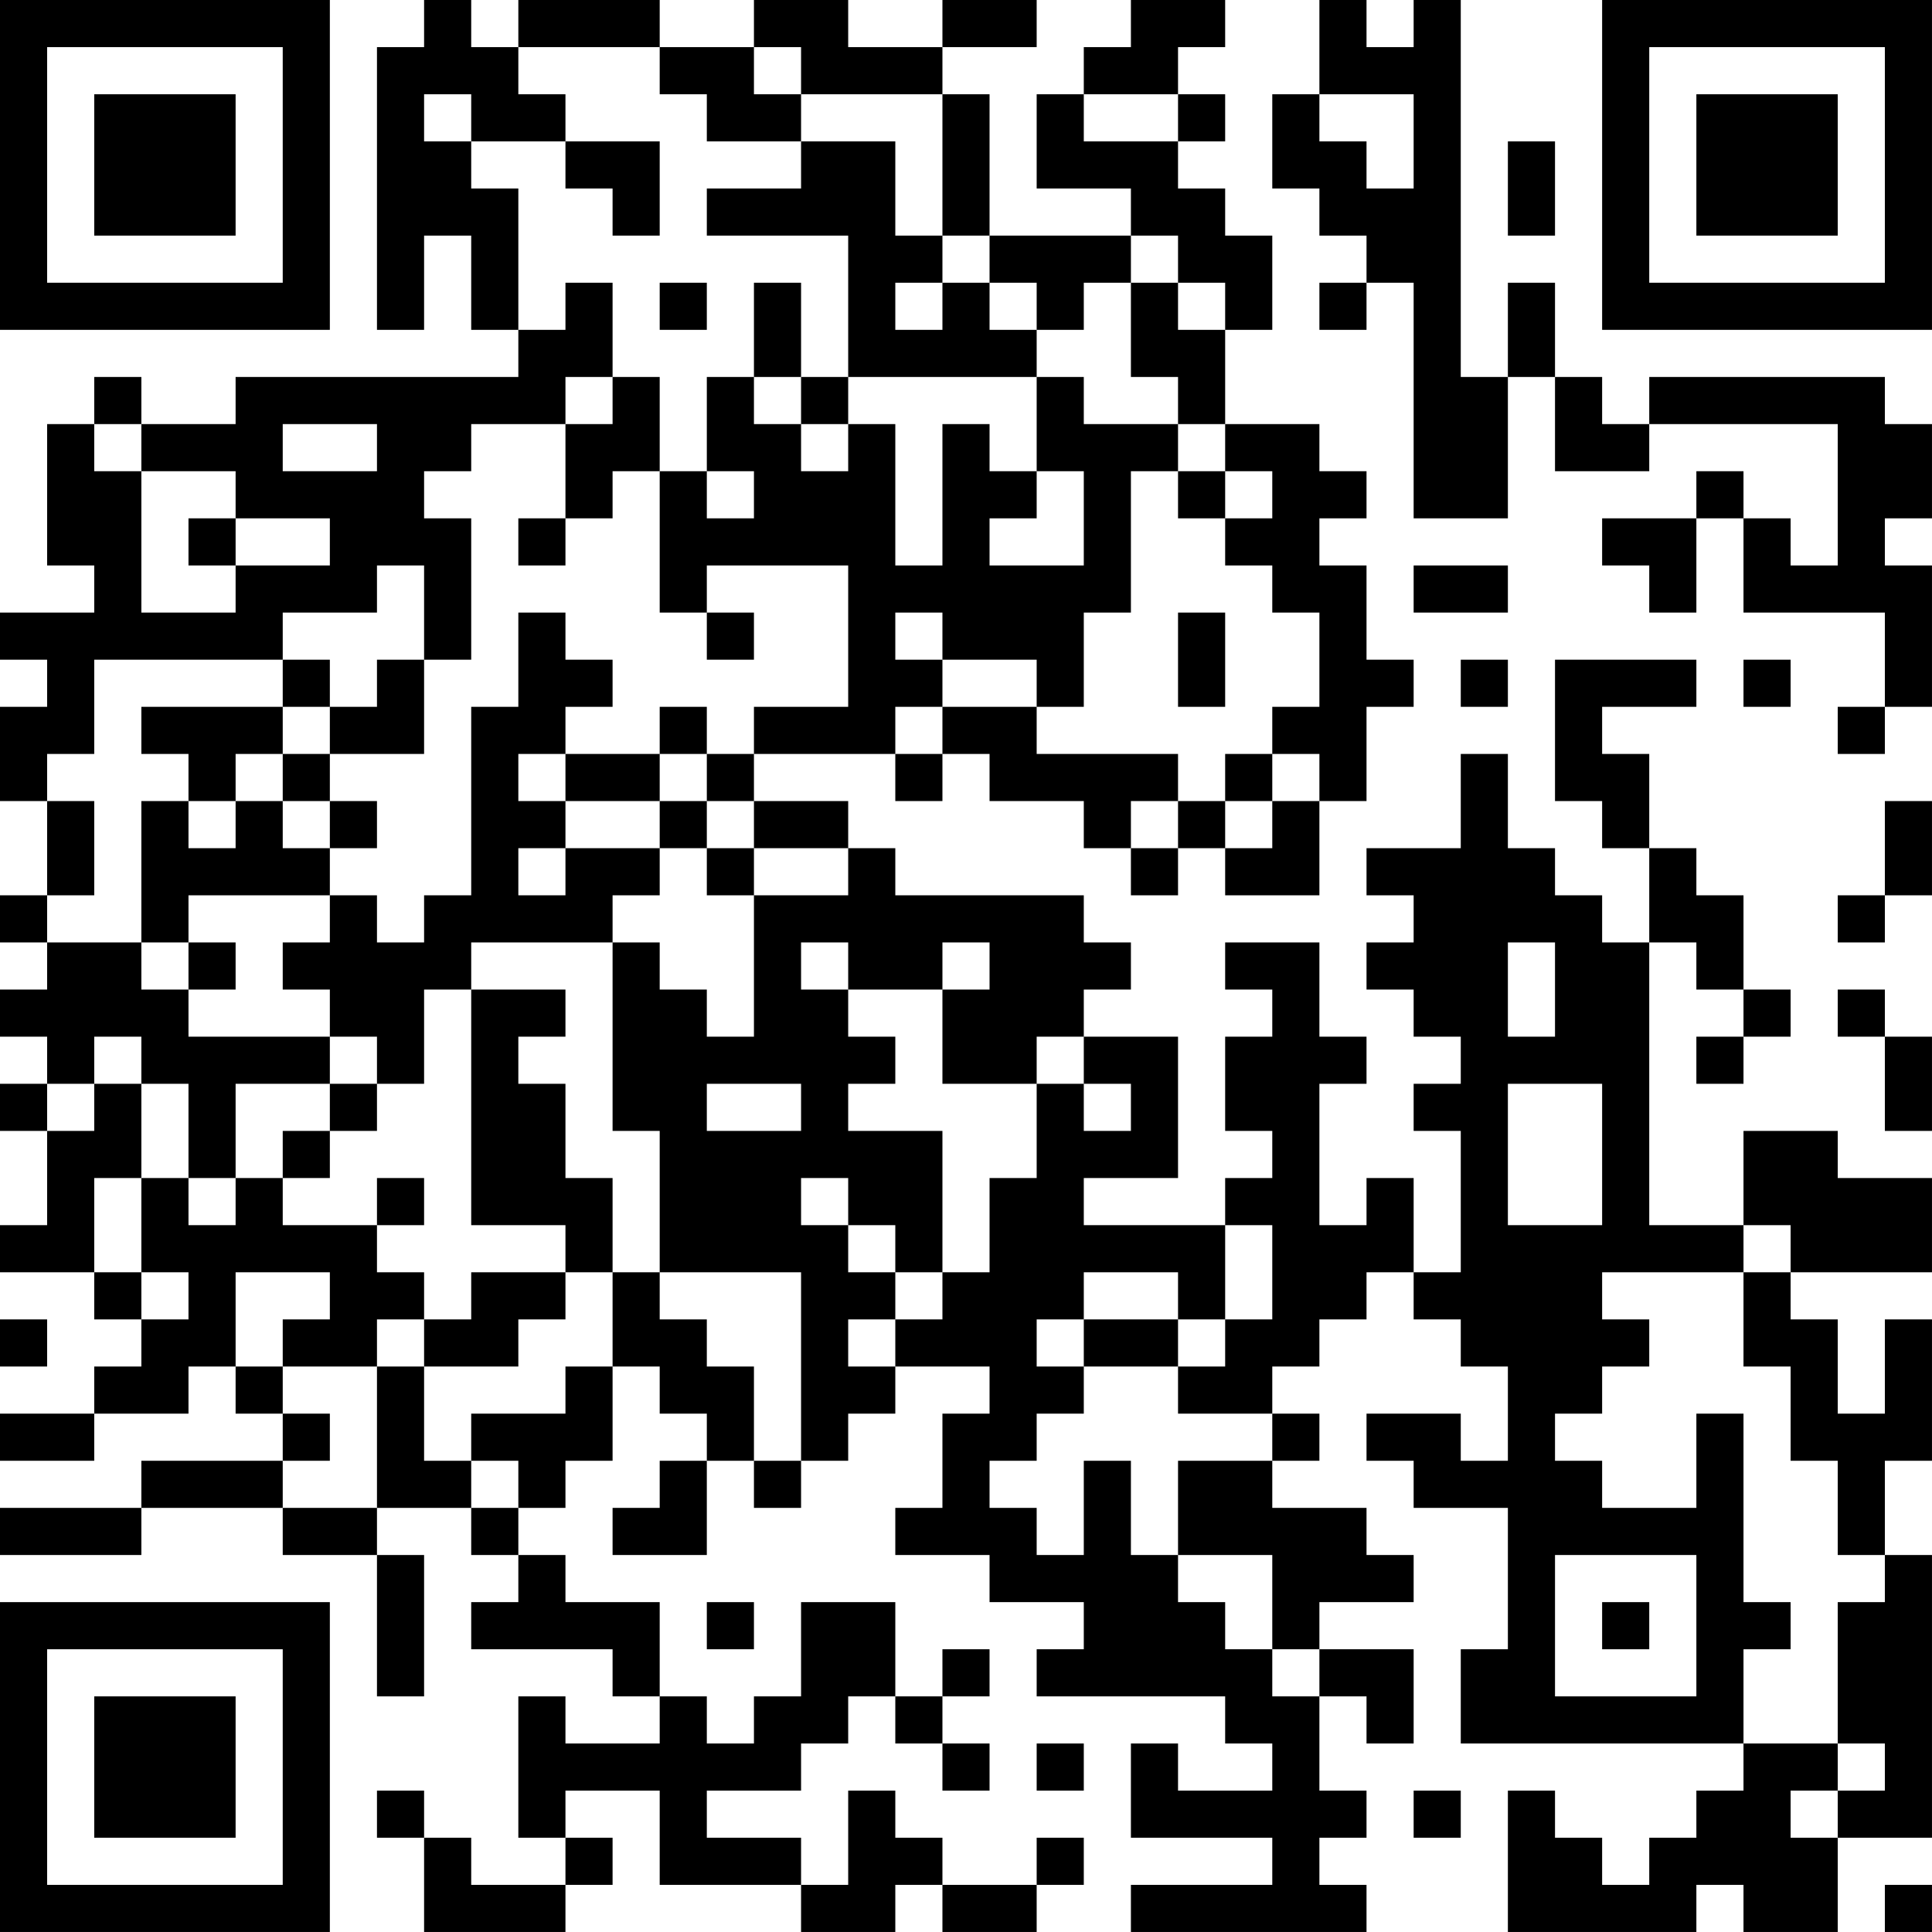 <?xml version="1.0" encoding="UTF-8"?>
<svg xmlns="http://www.w3.org/2000/svg" version="1.1" width="200" height="200" viewBox="0 0 200 200"><rect x="0" y="0" width="200" height="200" fill="#ffffff"/><g transform="scale(4.878)"><g transform="translate(0,0)"><path fill-rule="evenodd" d="M9 0L9 1L8 1L8 7L9 7L9 5L10 5L10 7L11 7L11 8L5 8L5 9L3 9L3 8L2 8L2 9L1 9L1 12L2 12L2 13L0 13L0 14L1 14L1 15L0 15L0 17L1 17L1 19L0 19L0 20L1 20L1 21L0 21L0 22L1 22L1 23L0 23L0 24L1 24L1 26L0 26L0 27L2 27L2 28L3 28L3 29L2 29L2 30L0 30L0 31L2 31L2 30L4 30L4 29L5 29L5 30L6 30L6 31L3 31L3 32L0 32L0 33L3 33L3 32L6 32L6 33L8 33L8 36L9 36L9 33L8 33L8 32L10 32L10 33L11 33L11 34L10 34L10 35L13 35L13 36L14 36L14 37L12 37L12 36L11 36L11 39L12 39L12 40L10 40L10 39L9 39L9 38L8 38L8 39L9 39L9 41L12 41L12 40L13 40L13 39L12 39L12 38L14 38L14 40L17 40L17 41L19 41L19 40L20 40L20 41L22 41L22 40L23 40L23 39L22 39L22 40L20 40L20 39L19 39L19 38L18 38L18 40L17 40L17 39L15 39L15 38L17 38L17 37L18 37L18 36L19 36L19 37L20 37L20 38L21 38L21 37L20 37L20 36L21 36L21 35L20 35L20 36L19 36L19 34L17 34L17 36L16 36L16 37L15 37L15 36L14 36L14 34L12 34L12 33L11 33L11 32L12 32L12 31L13 31L13 29L14 29L14 30L15 30L15 31L14 31L14 32L13 32L13 33L15 33L15 31L16 31L16 32L17 32L17 31L18 31L18 30L19 30L19 29L21 29L21 30L20 30L20 32L19 32L19 33L21 33L21 34L23 34L23 35L22 35L22 36L26 36L26 37L27 37L27 38L25 38L25 37L24 37L24 39L27 39L27 40L24 40L24 41L29 41L29 40L28 40L28 39L29 39L29 38L28 38L28 36L29 36L29 37L30 37L30 35L28 35L28 34L30 34L30 33L29 33L29 32L27 32L27 31L28 31L28 30L27 30L27 29L28 29L28 28L29 28L29 27L30 27L30 28L31 28L31 29L32 29L32 31L31 31L31 30L29 30L29 31L30 31L30 32L32 32L32 35L31 35L31 37L37 37L37 38L36 38L36 39L35 39L35 40L34 40L34 39L33 39L33 38L32 38L32 41L36 41L36 40L37 40L37 41L39 41L39 39L41 39L41 33L40 33L40 31L41 31L41 28L40 28L40 30L39 30L39 28L38 28L38 27L41 27L41 25L39 25L39 24L37 24L37 26L35 26L35 20L36 20L36 21L37 21L37 22L36 22L36 23L37 23L37 22L38 22L38 21L37 21L37 19L36 19L36 18L35 18L35 16L34 16L34 15L36 15L36 14L33 14L33 17L34 17L34 18L35 18L35 20L34 20L34 19L33 19L33 18L32 18L32 16L31 16L31 18L29 18L29 19L30 19L30 20L29 20L29 21L30 21L30 22L31 22L31 23L30 23L30 24L31 24L31 27L30 27L30 25L29 25L29 26L28 26L28 23L29 23L29 22L28 22L28 20L26 20L26 21L27 21L27 22L26 22L26 24L27 24L27 25L26 25L26 26L23 26L23 25L25 25L25 22L23 22L23 21L24 21L24 20L23 20L23 19L19 19L19 18L18 18L18 17L16 17L16 16L19 16L19 17L20 17L20 16L21 16L21 17L23 17L23 18L24 18L24 19L25 19L25 18L26 18L26 19L28 19L28 17L29 17L29 15L30 15L30 14L29 14L29 12L28 12L28 11L29 11L29 10L28 10L28 9L26 9L26 7L27 7L27 5L26 5L26 4L25 4L25 3L26 3L26 2L25 2L25 1L26 1L26 0L24 0L24 1L23 1L23 2L22 2L22 4L24 4L24 5L21 5L21 2L20 2L20 1L22 1L22 0L20 0L20 1L18 1L18 0L16 0L16 1L14 1L14 0L11 0L11 1L10 1L10 0ZM28 0L28 2L27 2L27 4L28 4L28 5L29 5L29 6L28 6L28 7L29 7L29 6L30 6L30 11L32 11L32 8L33 8L33 10L35 10L35 9L39 9L39 12L38 12L38 11L37 11L37 10L36 10L36 11L34 11L34 12L35 12L35 13L36 13L36 11L37 11L37 13L40 13L40 15L39 15L39 16L40 16L40 15L41 15L41 12L40 12L40 11L41 11L41 9L40 9L40 8L35 8L35 9L34 9L34 8L33 8L33 6L32 6L32 8L31 8L31 0L30 0L30 1L29 1L29 0ZM11 1L11 2L12 2L12 3L10 3L10 2L9 2L9 3L10 3L10 4L11 4L11 7L12 7L12 6L13 6L13 8L12 8L12 9L10 9L10 10L9 10L9 11L10 11L10 14L9 14L9 12L8 12L8 13L6 13L6 14L2 14L2 16L1 16L1 17L2 17L2 19L1 19L1 20L3 20L3 21L4 21L4 22L7 22L7 23L5 23L5 25L4 25L4 23L3 23L3 22L2 22L2 23L1 23L1 24L2 24L2 23L3 23L3 25L2 25L2 27L3 27L3 28L4 28L4 27L3 27L3 25L4 25L4 26L5 26L5 25L6 25L6 26L8 26L8 27L9 27L9 28L8 28L8 29L6 29L6 28L7 28L7 27L5 27L5 29L6 29L6 30L7 30L7 31L6 31L6 32L8 32L8 29L9 29L9 31L10 31L10 32L11 32L11 31L10 31L10 30L12 30L12 29L13 29L13 27L14 27L14 28L15 28L15 29L16 29L16 31L17 31L17 27L14 27L14 24L13 24L13 20L14 20L14 21L15 21L15 22L16 22L16 19L18 19L18 18L16 18L16 17L15 17L15 16L16 16L16 15L18 15L18 12L15 12L15 13L14 13L14 10L15 10L15 11L16 11L16 10L15 10L15 8L16 8L16 9L17 9L17 10L18 10L18 9L19 9L19 12L20 12L20 9L21 9L21 10L22 10L22 11L21 11L21 12L23 12L23 10L22 10L22 8L23 8L23 9L25 9L25 10L24 10L24 13L23 13L23 15L22 15L22 14L20 14L20 13L19 13L19 14L20 14L20 15L19 15L19 16L20 16L20 15L22 15L22 16L25 16L25 17L24 17L24 18L25 18L25 17L26 17L26 18L27 18L27 17L28 17L28 16L27 16L27 15L28 15L28 13L27 13L27 12L26 12L26 11L27 11L27 10L26 10L26 9L25 9L25 8L24 8L24 6L25 6L25 7L26 7L26 6L25 6L25 5L24 5L24 6L23 6L23 7L22 7L22 6L21 6L21 5L20 5L20 2L17 2L17 1L16 1L16 2L17 2L17 3L15 3L15 2L14 2L14 1ZM23 2L23 3L25 3L25 2ZM28 2L28 3L29 3L29 4L30 4L30 2ZM12 3L12 4L13 4L13 5L14 5L14 3ZM17 3L17 4L15 4L15 5L18 5L18 8L17 8L17 6L16 6L16 8L17 8L17 9L18 9L18 8L22 8L22 7L21 7L21 6L20 6L20 5L19 5L19 3ZM32 3L32 5L33 5L33 3ZM14 6L14 7L15 7L15 6ZM19 6L19 7L20 7L20 6ZM13 8L13 9L12 9L12 11L11 11L11 12L12 12L12 11L13 11L13 10L14 10L14 8ZM2 9L2 10L3 10L3 13L5 13L5 12L7 12L7 11L5 11L5 10L3 10L3 9ZM6 9L6 10L8 10L8 9ZM25 10L25 11L26 11L26 10ZM4 11L4 12L5 12L5 11ZM30 12L30 13L32 13L32 12ZM11 13L11 15L10 15L10 19L9 19L9 20L8 20L8 19L7 19L7 18L8 18L8 17L7 17L7 16L9 16L9 14L8 14L8 15L7 15L7 14L6 14L6 15L3 15L3 16L4 16L4 17L3 17L3 20L4 20L4 21L5 21L5 20L4 20L4 19L7 19L7 20L6 20L6 21L7 21L7 22L8 22L8 23L7 23L7 24L6 24L6 25L7 25L7 24L8 24L8 23L9 23L9 21L10 21L10 26L12 26L12 27L10 27L10 28L9 28L9 29L11 29L11 28L12 28L12 27L13 27L13 25L12 25L12 23L11 23L11 22L12 22L12 21L10 21L10 20L13 20L13 19L14 19L14 18L15 18L15 19L16 19L16 18L15 18L15 17L14 17L14 16L15 16L15 15L14 15L14 16L12 16L12 15L13 15L13 14L12 14L12 13ZM15 13L15 14L16 14L16 13ZM25 13L25 15L26 15L26 13ZM31 14L31 15L32 15L32 14ZM37 14L37 15L38 15L38 14ZM6 15L6 16L5 16L5 17L4 17L4 18L5 18L5 17L6 17L6 18L7 18L7 17L6 17L6 16L7 16L7 15ZM11 16L11 17L12 17L12 18L11 18L11 19L12 19L12 18L14 18L14 17L12 17L12 16ZM26 16L26 17L27 17L27 16ZM40 17L40 19L39 19L39 20L40 20L40 19L41 19L41 17ZM17 20L17 21L18 21L18 22L19 22L19 23L18 23L18 24L20 24L20 27L19 27L19 26L18 26L18 25L17 25L17 26L18 26L18 27L19 27L19 28L18 28L18 29L19 29L19 28L20 28L20 27L21 27L21 25L22 25L22 23L23 23L23 24L24 24L24 23L23 23L23 22L22 22L22 23L20 23L20 21L21 21L21 20L20 20L20 21L18 21L18 20ZM32 20L32 22L33 22L33 20ZM39 21L39 22L40 22L40 24L41 24L41 22L40 22L40 21ZM15 23L15 24L17 24L17 23ZM32 23L32 26L34 26L34 23ZM8 25L8 26L9 26L9 25ZM26 26L26 28L25 28L25 27L23 27L23 28L22 28L22 29L23 29L23 30L22 30L22 31L21 31L21 32L22 32L22 33L23 33L23 31L24 31L24 33L25 33L25 34L26 34L26 35L27 35L27 36L28 36L28 35L27 35L27 33L25 33L25 31L27 31L27 30L25 30L25 29L26 29L26 28L27 28L27 26ZM37 26L37 27L34 27L34 28L35 28L35 29L34 29L34 30L33 30L33 31L34 31L34 32L36 32L36 30L37 30L37 34L38 34L38 35L37 35L37 37L39 37L39 38L38 38L38 39L39 39L39 38L40 38L40 37L39 37L39 34L40 34L40 33L39 33L39 31L38 31L38 29L37 29L37 27L38 27L38 26ZM0 28L0 29L1 29L1 28ZM23 28L23 29L25 29L25 28ZM33 33L33 36L36 36L36 33ZM15 34L15 35L16 35L16 34ZM34 34L34 35L35 35L35 34ZM22 37L22 38L23 38L23 37ZM30 38L30 39L31 39L31 38ZM40 40L40 41L41 41L41 40ZM0 0L0 7L7 7L7 0ZM1 1L1 6L6 6L6 1ZM2 2L2 5L5 5L5 2ZM34 0L34 7L41 7L41 0ZM35 1L35 6L40 6L40 1ZM36 2L36 5L39 5L39 2ZM0 34L0 41L7 41L7 34ZM1 35L1 40L6 40L6 35ZM2 36L2 39L5 39L5 36Z" fill="#000000"/></g></g></svg>
